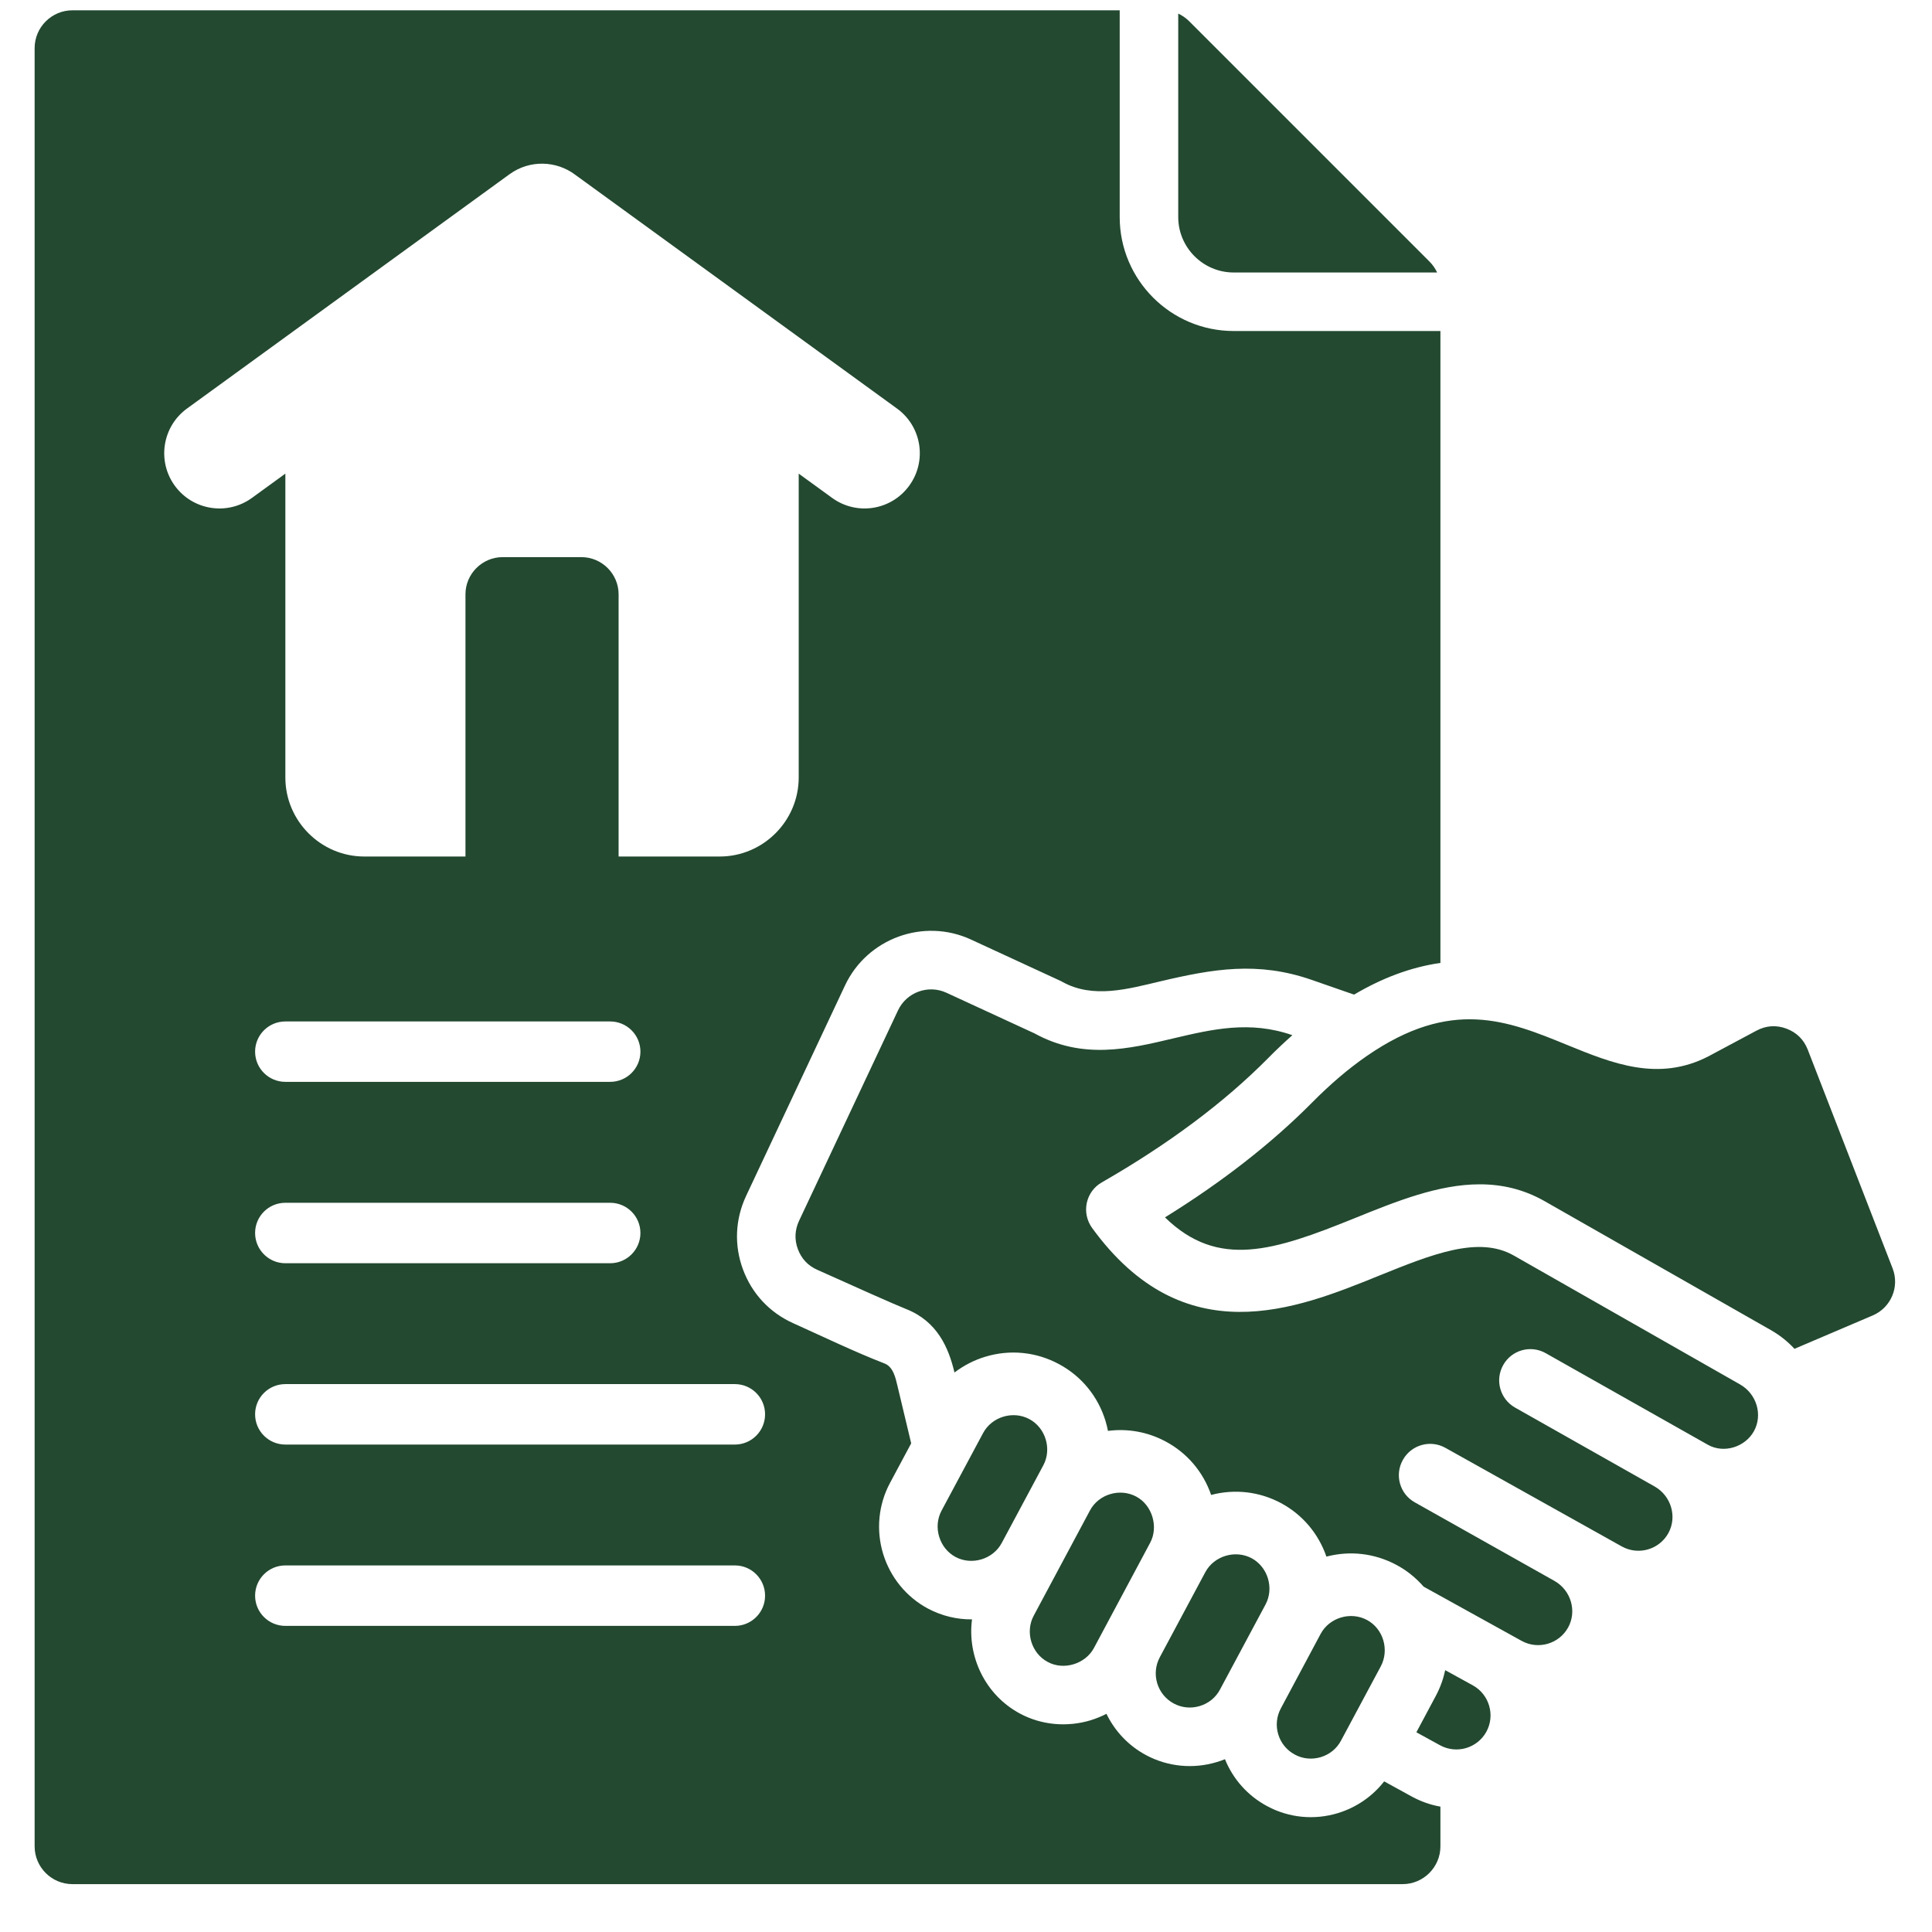 <svg width="27" height="27" viewBox="0 0 27 27" fill="none" xmlns="http://www.w3.org/2000/svg">
<path fill-rule="evenodd" clip-rule="evenodd" d="M19.602 26.331H1.012C0.721 26.331 0.484 26.094 0.484 25.803V0.672C0.484 0.381 0.722 0.144 1.012 0.144H15.648V3.033C15.648 3.911 16.362 4.626 17.241 4.626H20.13V13.457C19.712 13.517 19.313 13.67 18.923 13.9L18.331 13.694C17.577 13.432 16.953 13.54 16.209 13.716C15.765 13.821 15.277 13.959 14.851 13.724L14.825 13.71L13.569 13.13C12.908 12.825 12.119 13.113 11.809 13.772L10.427 16.713C10.274 17.039 10.258 17.403 10.383 17.74C10.509 18.08 10.755 18.343 11.085 18.492C11.501 18.679 11.939 18.891 12.362 19.055C12.484 19.102 12.516 19.258 12.543 19.371L12.734 20.171C12.635 20.356 12.536 20.541 12.437 20.726C12.275 21.029 12.242 21.384 12.341 21.712C12.441 22.041 12.665 22.318 12.968 22.48C13.164 22.584 13.375 22.633 13.584 22.631C13.516 23.151 13.769 23.688 14.255 23.948C14.558 24.11 14.914 24.14 15.242 24.041C15.318 24.017 15.393 23.987 15.463 23.951C15.578 24.189 15.767 24.395 16.018 24.529C16.321 24.691 16.676 24.725 17.005 24.625C17.044 24.614 17.082 24.6 17.119 24.585C17.229 24.857 17.431 25.093 17.71 25.242C18.013 25.405 18.367 25.439 18.696 25.339C18.955 25.26 19.18 25.105 19.344 24.895L19.73 25.107C19.858 25.177 19.993 25.224 20.13 25.248V25.803C20.13 26.094 19.892 26.331 19.602 26.331ZM13.125 21.475C13.16 21.593 13.24 21.698 13.354 21.759C13.58 21.88 13.877 21.792 13.999 21.564C14 21.563 14.581 20.477 14.581 20.477C14.702 20.25 14.613 19.954 14.385 19.832C14.157 19.71 13.861 19.799 13.739 20.027C13.738 20.029 13.158 21.112 13.158 21.112C13.097 21.227 13.089 21.358 13.125 21.475ZM13.227 13.874C12.972 13.756 12.669 13.867 12.55 14.12L11.167 17.061C11.107 17.19 11.101 17.323 11.15 17.456C11.2 17.59 11.29 17.687 11.42 17.745C11.925 17.973 12.525 18.24 12.658 18.292C13.1 18.464 13.257 18.836 13.339 19.181C13.467 19.084 13.61 19.009 13.768 18.961C14.114 18.856 14.479 18.892 14.796 19.062C15.112 19.23 15.345 19.514 15.45 19.859C15.464 19.905 15.475 19.951 15.484 19.997C15.76 19.961 16.04 20.011 16.29 20.145C16.59 20.305 16.814 20.569 16.926 20.892C17.256 20.805 17.601 20.845 17.902 21.006C18.202 21.167 18.425 21.431 18.537 21.754C18.868 21.667 19.212 21.708 19.514 21.869C19.661 21.947 19.789 22.052 19.896 22.174L21.266 22.932C21.497 23.059 21.788 22.974 21.915 22.744C22.041 22.515 21.954 22.223 21.723 22.093L19.771 20.995C19.561 20.877 19.487 20.611 19.606 20.401C19.724 20.191 19.99 20.116 20.2 20.234L22.667 21.613C22.898 21.74 23.189 21.656 23.316 21.425C23.441 21.197 23.355 20.905 23.124 20.774C23.116 20.77 21.173 19.671 21.173 19.671C20.963 19.552 20.889 19.286 21.008 19.076C21.126 18.866 21.392 18.792 21.602 18.911L23.868 20.191C24.096 20.319 24.392 20.219 24.512 20C24.637 19.773 24.55 19.48 24.318 19.348L21.157 17.547C20.663 17.265 20.014 17.528 19.262 17.832C18.117 18.296 16.548 18.931 15.261 17.159C15.189 17.058 15.162 16.932 15.188 16.811C15.214 16.69 15.29 16.585 15.398 16.524C16.327 15.991 17.107 15.409 17.717 14.793C17.831 14.677 17.946 14.569 18.061 14.467C17.468 14.26 16.944 14.383 16.396 14.512C15.774 14.66 15.13 14.812 14.456 14.441L13.227 13.874ZM21.903 14.604C21.069 14.263 20.282 13.941 19.099 14.759C18.846 14.934 18.59 15.152 18.338 15.407C17.775 15.975 17.085 16.515 16.281 17.013C17.023 17.738 17.804 17.481 18.935 17.023C19.511 16.79 20.1 16.551 20.68 16.551C20.987 16.551 21.291 16.618 21.589 16.788L24.751 18.59C24.875 18.661 24.985 18.749 25.078 18.85L26.173 18.383C26.427 18.274 26.549 17.984 26.45 17.727L25.264 14.67C25.209 14.528 25.107 14.428 24.965 14.375C24.823 14.322 24.68 14.332 24.546 14.404L23.88 14.76C23.178 15.125 22.53 14.86 21.903 14.604ZM20.772 24.202C20.898 23.972 20.814 23.681 20.583 23.553L20.197 23.341C20.171 23.463 20.128 23.583 20.068 23.696L19.794 24.209L20.124 24.39C20.355 24.517 20.645 24.432 20.772 24.202ZM18.459 24.556C18.581 24.519 18.682 24.437 18.741 24.325L19.298 23.285C19.418 23.056 19.332 22.761 19.103 22.639C18.874 22.517 18.578 22.606 18.456 22.834C18.456 22.834 17.9 23.875 17.9 23.875C17.775 24.107 17.863 24.397 18.096 24.521C18.207 24.581 18.336 24.593 18.459 24.556ZM16.767 23.842C16.89 23.805 16.991 23.723 17.05 23.611L17.686 22.423C17.808 22.195 17.719 21.898 17.491 21.776C17.263 21.655 16.966 21.744 16.844 21.972C16.844 21.972 16.208 23.161 16.208 23.161C16.084 23.393 16.172 23.683 16.404 23.807C16.515 23.867 16.645 23.879 16.767 23.842ZM15.004 23.258C15.122 23.222 15.228 23.143 15.288 23.031C15.29 23.027 16.074 21.56 16.074 21.56C16.193 21.338 16.103 21.034 15.879 20.915C15.652 20.793 15.355 20.88 15.233 21.108C15.232 21.109 14.446 22.58 14.446 22.58C14.324 22.808 14.414 23.105 14.642 23.226C14.754 23.287 14.886 23.294 15.004 23.258ZM16.466 0.19V3.033C16.466 3.46 16.814 3.808 17.241 3.808H20.084C20.058 3.752 20.022 3.7 19.975 3.653L16.616 0.294C16.57 0.249 16.52 0.215 16.466 0.19ZM3.52 6.959L3.988 6.619V10.866C3.988 11.473 4.484 11.97 5.091 11.97H6.505V8.305C6.505 8.02 6.739 7.786 7.024 7.786H8.125C8.411 7.786 8.645 8.02 8.645 8.305V11.97H10.058C10.665 11.97 11.162 11.473 11.162 10.866V6.619L11.63 6.959C11.975 7.209 12.457 7.132 12.707 6.787C12.958 6.442 12.881 5.959 12.535 5.709L8.041 2.444C7.777 2.244 7.404 2.23 7.122 2.434L2.614 5.709C2.269 5.959 2.192 6.442 2.442 6.787C2.692 7.132 3.175 7.209 3.52 6.959ZM3.988 22.722H10.27C10.503 22.722 10.692 22.533 10.692 22.3C10.692 22.066 10.503 21.877 10.27 21.877H3.988C3.754 21.877 3.565 22.066 3.565 22.3C3.565 22.533 3.754 22.722 3.988 22.722ZM3.988 17.654H8.527C8.761 17.654 8.95 17.464 8.95 17.231C8.95 16.998 8.761 16.809 8.527 16.809H3.988C3.754 16.809 3.565 16.998 3.565 17.231C3.565 17.464 3.754 17.654 3.988 17.654ZM3.988 15.119H8.527C8.761 15.119 8.95 14.93 8.95 14.697C8.95 14.464 8.761 14.275 8.527 14.275H3.988C3.754 14.275 3.565 14.464 3.565 14.697C3.565 14.93 3.754 15.119 3.988 15.119ZM3.988 20.188H10.27C10.503 20.188 10.692 19.999 10.692 19.765C10.692 19.532 10.503 19.343 10.27 19.343H3.988C3.754 19.343 3.565 19.532 3.565 19.765C3.565 19.999 3.754 20.188 3.988 20.188Z" fill="#234930"/>
</svg>
